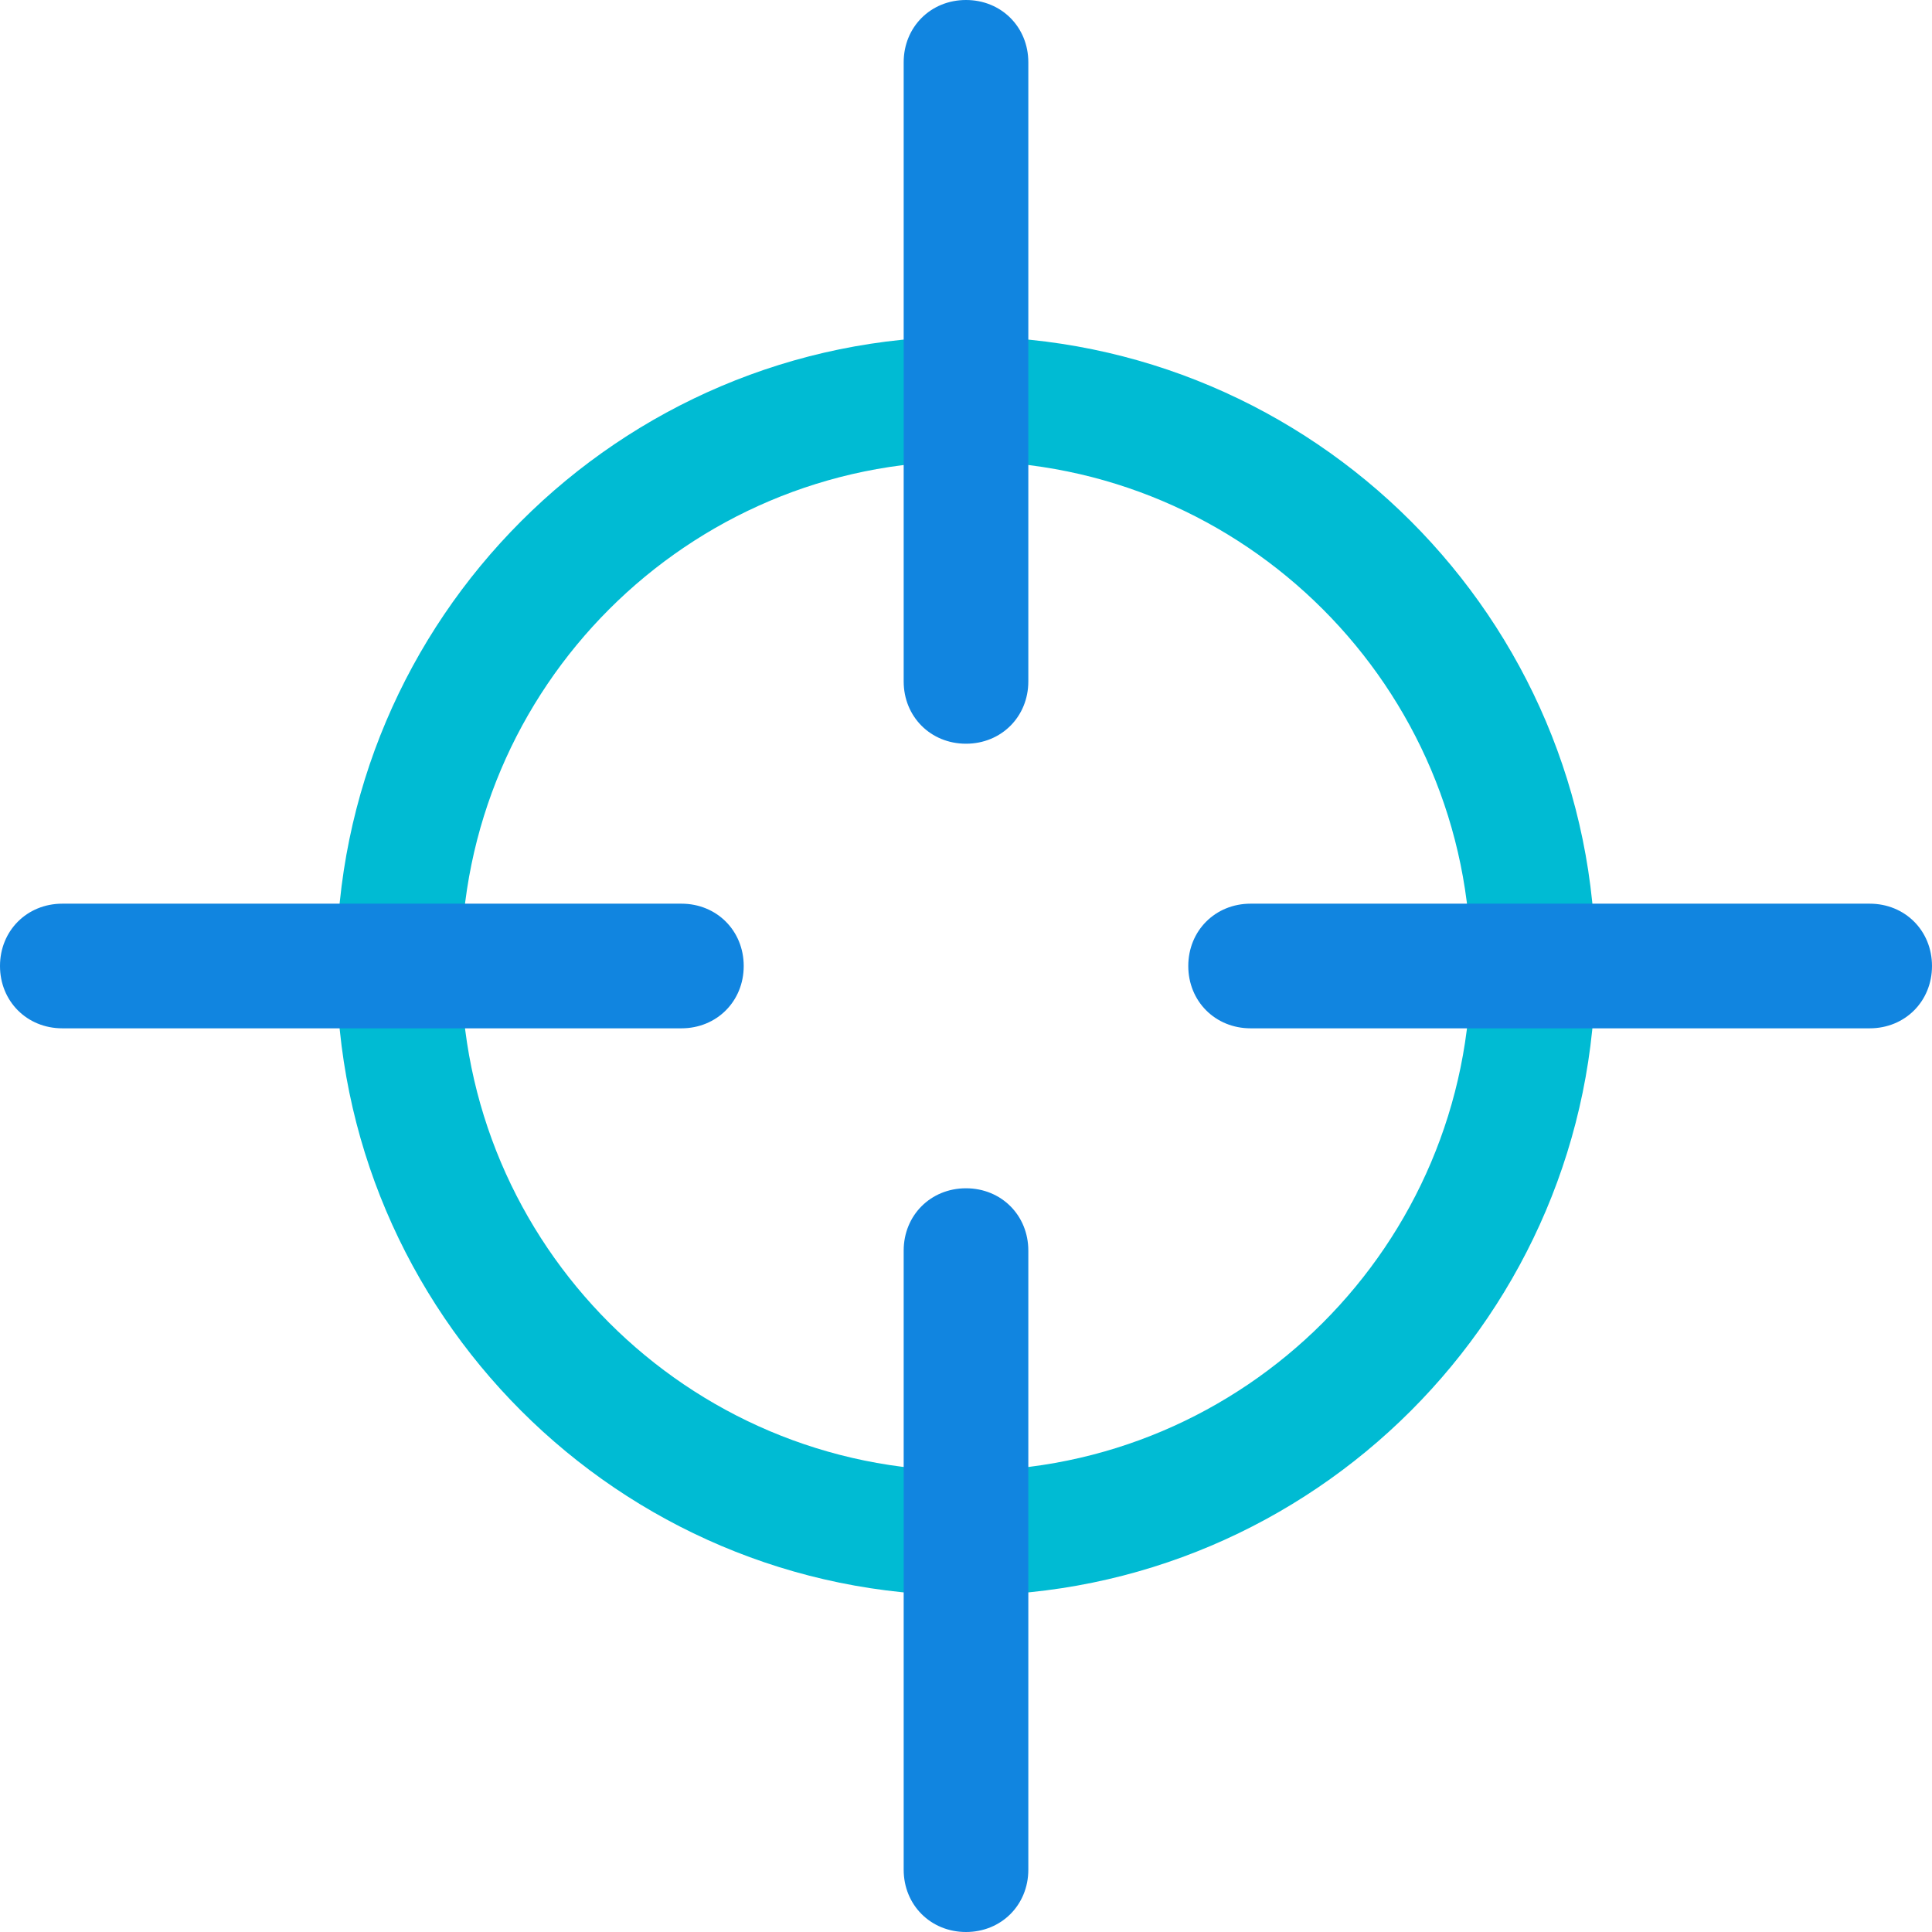 <?xml version="1.0" encoding="iso-8859-1"?>
<!-- Generator: Adobe Illustrator 19.0.0, SVG Export Plug-In . SVG Version: 6.00 Build 0)  -->
<svg version="1.1" id="Capa_1" xmlns="http://www.w3.org/2000/svg" xmlns:xlink="http://www.w3.org/1999/xlink" x="0px" y="0px"
	 viewBox="0 0 485.878 485.878" style="enable-background:new 0 0 485.878 485.878;" xml:space="preserve">
<path style="fill:#00BBD3;" d="M242.939,401.241c-87.249,0-158.302-71.053-158.302-158.302S155.69,84.637,242.939,84.637
	s158.302,71.053,158.302,158.302S330.188,401.241,242.939,401.241z M242.939,115.984c-70.008,0-126.955,56.947-126.955,126.955
	s56.947,126.955,126.955,126.955s126.955-56.947,126.955-126.955S312.947,115.984,242.939,115.984z"/>
<g>
	<path style="fill:#1185E0;" d="M242.939,187.037c-8.882,0-15.673-6.792-15.673-15.673V15.673C227.265,6.792,234.057,0,242.939,0
		s15.673,6.792,15.673,15.673v155.69C258.612,180.245,251.82,187.037,242.939,187.037z"/>
	<path style="fill:#1185E0;" d="M242.939,485.878c-8.882,0-15.673-6.792-15.673-15.673v-155.69c0-8.882,6.792-15.673,15.673-15.673
		s15.673,6.792,15.673,15.673v155.69C258.612,479.086,251.82,485.878,242.939,485.878z"/>
	<path style="fill:#1185E0;" d="M470.204,258.612h-155.69c-8.882,0-15.673-6.792-15.673-15.673s6.792-15.673,15.673-15.673h155.69
		c8.882,0,15.673,6.792,15.673,15.673S479.086,258.612,470.204,258.612z"/>
	<path style="fill:#1185E0;" d="M171.363,258.612H15.673C6.792,258.612,0,251.82,0,242.939s6.792-15.673,15.673-15.673h155.69
		c8.882,0,15.673,6.792,15.673,15.673S180.245,258.612,171.363,258.612z"/>
</g>
<g>
</g>
<g>
</g>
<g>
</g>
<g>
</g>
<g>
</g>
<g>
</g>
<g>
</g>
<g>
</g>
<g>
</g>
<g>
</g>
<g>
</g>
<g>
</g>
<g>
</g>
<g>
</g>
<g>
</g>
</svg>
